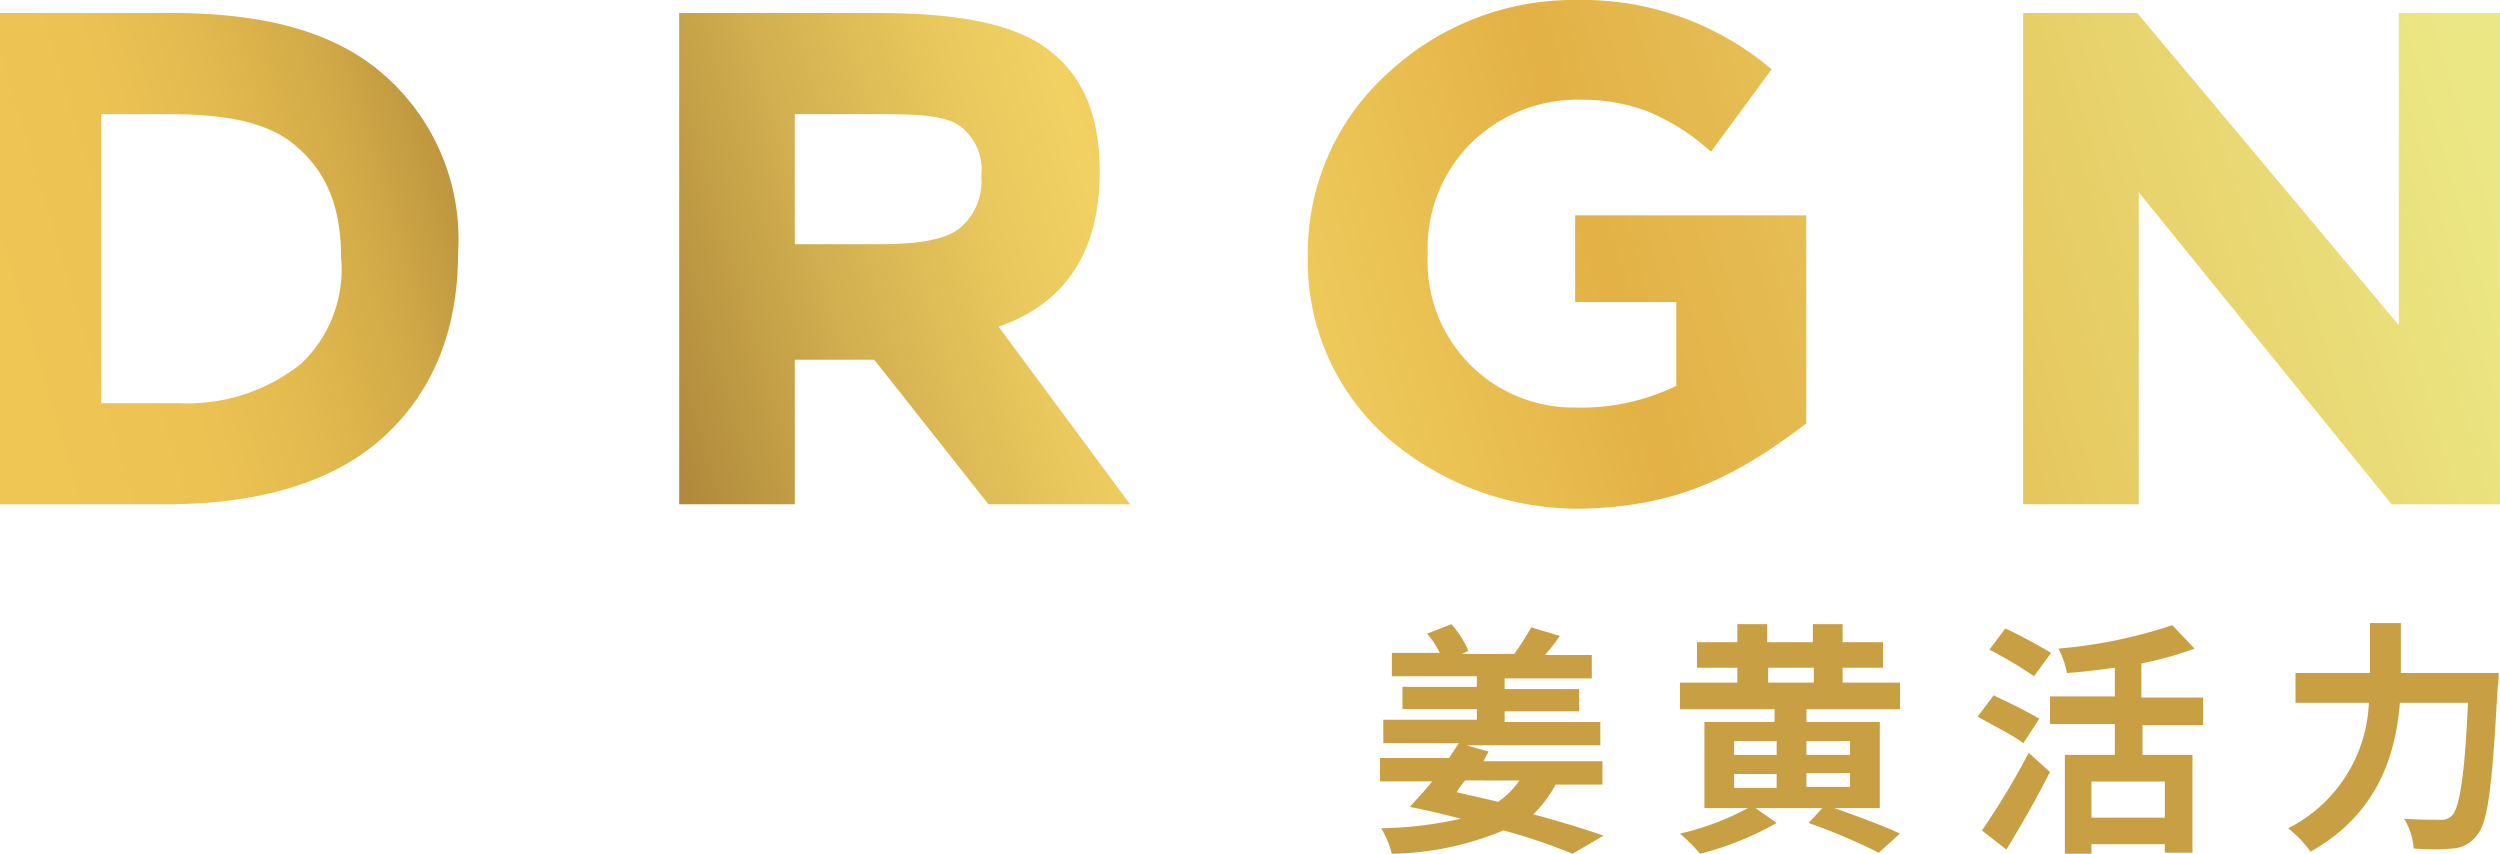<svg xmlns="http://www.w3.org/2000/svg" xmlns:xlink="http://www.w3.org/1999/xlink" viewBox="0 0 148.602 50.75"><defs><style>.a{fill:#c8a043;}.b{fill:url(#a);}</style><linearGradient id="a" x1="1" y1="0.5" x2="0" y2="0.56" gradientUnits="objectBoundingBox"><stop offset="0" stop-color="#ebe784"/><stop offset="0.362" stop-color="#e3b145"/><stop offset="0.395" stop-color="#e7b94c"/><stop offset="0.487" stop-color="#eecb5c"/><stop offset="0.554" stop-color="#f1d162"/><stop offset="0.596" stop-color="#e9c85d"/><stop offset="0.665" stop-color="#d3b050"/><stop offset="0.752" stop-color="#af883a"/><stop offset="0.77" stop-color="#a67f35"/><stop offset="0.798" stop-color="#b9923d"/><stop offset="0.841" stop-color="#d1a947"/><stop offset="0.887" stop-color="#e2b94e"/><stop offset="0.937" stop-color="#ecc353"/><stop offset="1" stop-color="#efc654"/></linearGradient></defs><g transform="translate(-36 -35)"><g transform="translate(-11782 -190)"><g transform="translate(11900.034 262.035)"><g transform="translate(0 0)"><path class="a" d="M141.239,72.351a34.12,34.12,0,0,0-4.108-1.39,17.938,17.938,0,0,1-6.636,1.39,5.47,5.47,0,0,0-.632-1.517,23.14,23.14,0,0,0,4.74-.569c-1.011-.253-2.022-.506-3.034-.7.379-.442.885-.948,1.327-1.517h-3.1v-1.39h4.108c.19-.316.379-.569.569-.885H129.99v-1.39h5.562v-.632h-4.424V62.429h4.424V61.8H130.5v-1.39h2.844a4.469,4.469,0,0,0-.758-1.138l1.454-.569a6.088,6.088,0,0,1,1.011,1.58l-.379.19h3.1a16.184,16.184,0,0,0,1.011-1.58l1.706.506a13.883,13.883,0,0,1-.885,1.138h2.781v1.39h-5.182v.632h4.424v1.327h-4.424v.632h5.688V65.9h-7.963l1.327.379c-.126.19-.19.379-.316.569h7.078v1.39h-2.781a7.626,7.626,0,0,1-1.327,1.77c1.643.442,3.1.885,4.171,1.264Zm-6.383-4.361a4.822,4.822,0,0,0-.506.7l2.465.569a4.807,4.807,0,0,0,1.264-1.264Z" transform="translate(-129.8 -58.637)"/><path class="a" d="M165.521,63.756v.758h4.361v5.119h-2.718c1.454.506,2.97,1.074,3.918,1.517l-1.264,1.138a35.946,35.946,0,0,0-4.171-1.77l.822-.885h-3.982l1.264.885a18.509,18.509,0,0,1-4.55,1.833,10.773,10.773,0,0,0-1.2-1.2,15.889,15.889,0,0,0,4.045-1.517h-2.591V64.514h4.171v-.758H158v-1.58h3.413v-.885h-2.4V59.774h2.4V58.7h1.77v1.074H165.9V58.7h1.77v1.074h2.4v1.517h-2.4v.885h3.413v1.58Zm-4.3,2.718h2.528v-.822h-2.528Zm0,1.959h2.528v-.822h-2.528Zm2.022-6.257h2.718v-.885h-2.718Zm2.275,3.476v.822h2.591v-.822Zm2.591,1.9h-2.591v.822h2.591Z" transform="translate(-140.178 -58.637)"/><path class="a" d="M188.718,65.815c-.569-.442-1.833-1.074-2.718-1.58l.948-1.264c.822.379,2.086,1.011,2.718,1.39ZM186.253,71a44.1,44.1,0,0,0,2.781-4.614l1.264,1.138c-.758,1.517-1.706,3.16-2.591,4.614Zm3.1-9.164a24.554,24.554,0,0,0-2.654-1.58l.948-1.264c.822.379,2.086,1.074,2.718,1.454Zm6.446,2.844V66.51h2.97v5.814h-1.643v-.506h-4.361v.569h-1.58V66.51h2.97V64.678H190.3V63.034h3.855V61.328c-.948.126-1.9.253-2.844.316a5.66,5.66,0,0,0-.506-1.454,28.8,28.8,0,0,0,6.762-1.39l1.327,1.39a20.779,20.779,0,0,1-3.16.885V63.1H199.4v1.643h-3.6Zm1.327,3.413h-4.361v2.149h4.361Z" transform="translate(-150.481 -58.674)"/><path class="a" d="M227.714,61.634a4.916,4.916,0,0,1-.063.822c-.316,5.814-.569,7.963-1.2,8.722A1.938,1.938,0,0,1,225,72a14.3,14.3,0,0,1-2.338,0,3.879,3.879,0,0,0-.569-1.77c.885.063,1.77.063,2.149.063a.863.863,0,0,0,.7-.253c.442-.442.758-2.338.948-6.7h-4.045c-.253,3.034-1.264,6.573-5.309,8.848A6.926,6.926,0,0,0,215.2,70.8,8.755,8.755,0,0,0,220,63.34h-4.361V61.57h4.424V58.6H221.9v2.97h5.814Z" transform="translate(-161.227 -58.6)"/></g></g><path class="b" d="M65.368,10.422c0-3.436-1.031-5.755-3.092-7.3S56.864.973,52.054.973H40.372v29.2h6.872v-8.59h4.724l6.786,8.59h8.418L59.355,19.613C63.392,18.238,65.368,15.06,65.368,10.422Zm-8.332,3.35c-.859.687-2.491.945-4.81.945H47.243V6.986H52.4c2.233,0,3.779.086,4.638.687a3.248,3.248,0,0,1,1.288,3.006A3.613,3.613,0,0,1,57.036,13.772Zm70.092-2.147L142.16,30.178H148.6V.973h-6.013V19.527L127.042.973h-6.786v29.2h6.872ZM22.849,4.667C19.928,2.09,15.719.973,10.222.973H0v29.2H9.878c5.841,0,10.222-1.46,13.056-4.123s4.295-6.27,4.295-10.823A12.98,12.98,0,0,0,22.849,4.667ZM17.867,21.846a10.841,10.841,0,0,1-7.215,2.319H6.013V6.986H10.05c3.522,0,6.1.515,7.731,2.062,1.718,1.546,2.491,3.608,2.491,6.442A7.711,7.711,0,0,1,17.867,21.846Zm89.5,3.522V13H93.628v5.154h6.013v4.982a12.951,12.951,0,0,1-6.013,1.288,8.671,8.671,0,0,1-8.761-9.105,8.8,8.8,0,0,1,2.663-6.7,9.07,9.07,0,0,1,6.614-2.491,10.933,10.933,0,0,1,3.779.687A12.971,12.971,0,0,1,101.7,9.219l3.608-4.9A17.365,17.365,0,0,0,93.8.2,16.189,16.189,0,0,0,82.461,4.581,14.372,14.372,0,0,0,77.737,15.4a13.982,13.982,0,0,0,4.638,10.737,17.338,17.338,0,0,0,11.854,4.295C99.641,30.264,103.076,28.632,107.371,25.368Z" transform="translate(11818 224.8)"/></g></g></svg>